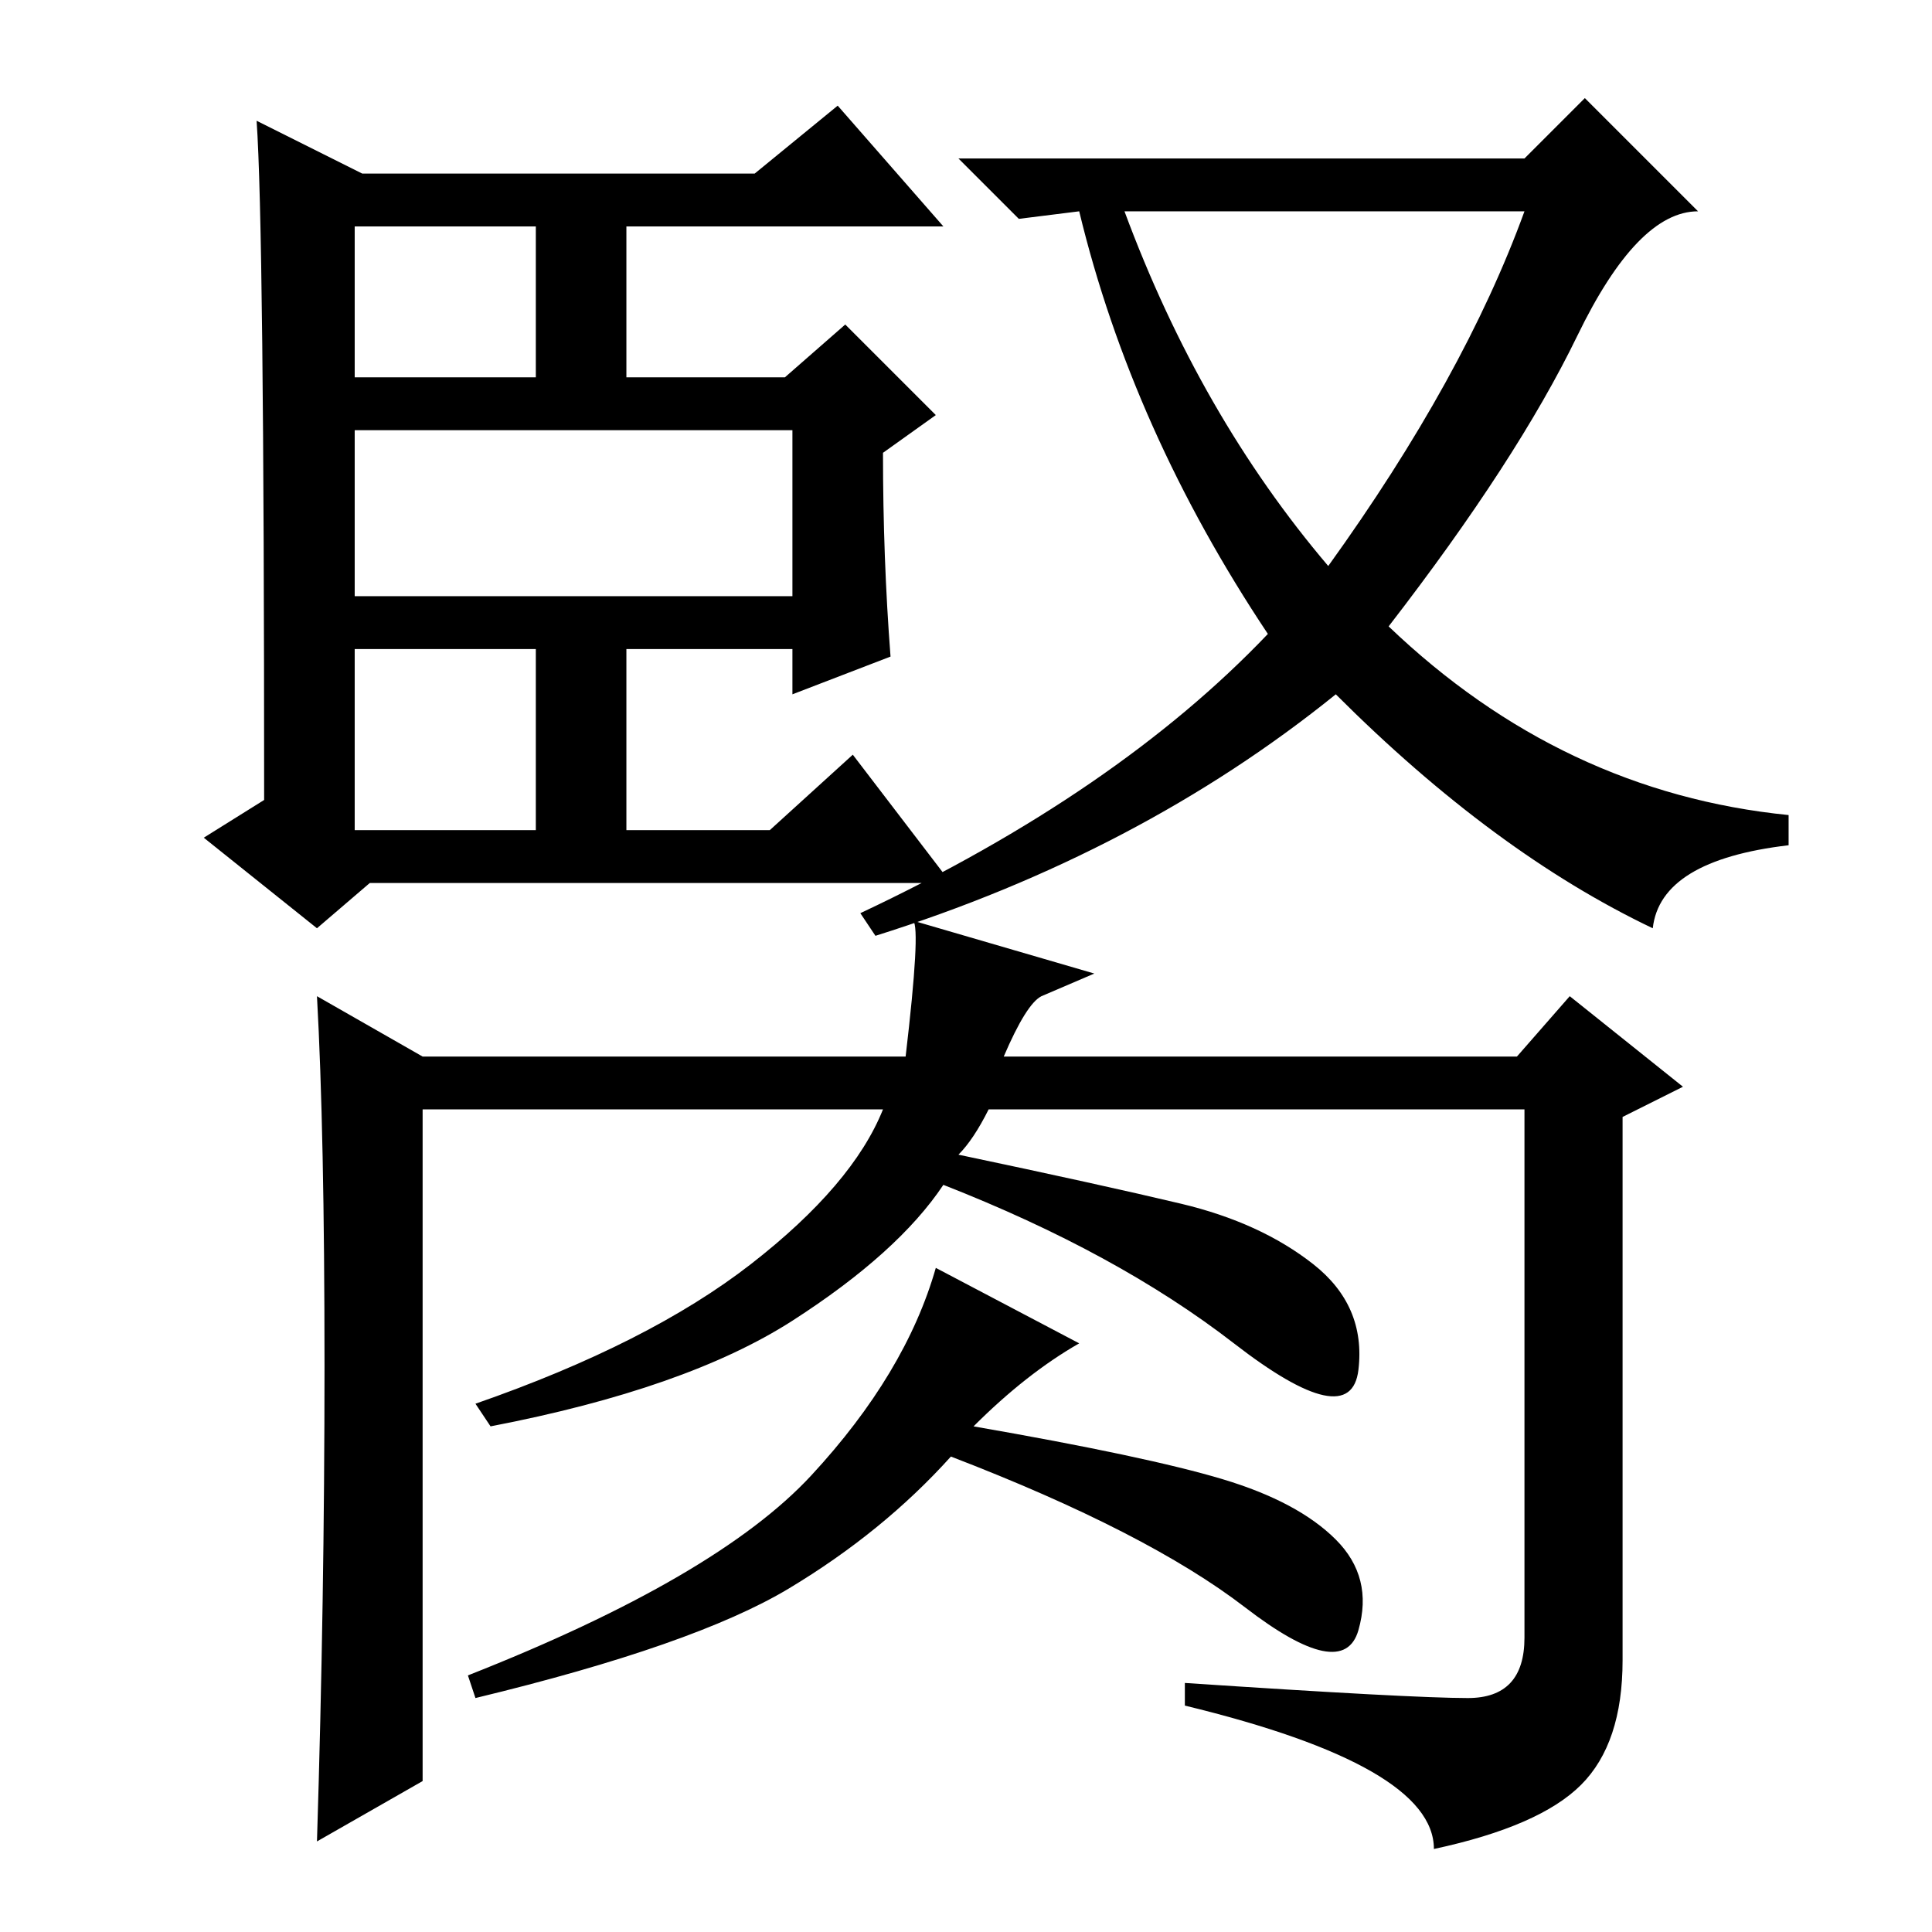 <?xml version="1.0" standalone="no"?>
<!DOCTYPE svg PUBLIC "-//W3C//DTD SVG 1.1//EN" "http://www.w3.org/Graphics/SVG/1.1/DTD/svg11.dtd" >
<svg xmlns="http://www.w3.org/2000/svg" xmlns:xlink="http://www.w3.org/1999/xlink" version="1.1" viewBox="0 -36 256 256">
  <g transform="matrix(1 0 0 -1 0 220)">
   <path fill="currentColor"
d="M47 206h24v20h-24v-20zM47 146h24v24h-24v-24zM47 177h58v22h-58v-22zM34 240l14 -7h52l11 9l14 -16h-42v-20h21l8 7l12 -12l-7 -5q0 -14 1 -27l-13 -5v6h-22v-24h19l11 10l13 -17h-77l-7 -6l-15 12l8 5q0 76 -1 90zM176 181q18 25 26 47h-53q10 -27 27 -47zM202 235l8 8
l15 -15q-8 0 -16 -16.5t-25 -38.5q23 -22 53 -25v-4q-17 -2 -18 -11q-21 10 -42 31q-26 -21 -61 -32l-2 3q34 16 54 37q-18 27 -25 56l-8 -1l-8 8h75zM43 75q0 31 -1 49l14 -8h64q2 17 1 18l24 -7l-7 -3q-2 -1 -5 -8h68l7 8l15 -12l-8 -4v-72q0 -11 -5.5 -16.5t-19.5 -8.5
q0 11 -33 19v3q30 -2 37.5 -2t7.5 8v70h-71q-2 -4 -4 -6q19 -4 29.5 -6.5t17.5 -8t6 -14t-16.5 3.5t-38.5 21q-6 -9 -20 -18t-40 -14l-2 3q23 8 36.5 18.5t17.5 20.5h-61v-89l-14 -8q1 32 1 63zM143 78q-7 -4 -14 -11q23 -4 33 -7t15 -8t3 -12t-15 3t-39 20
q-9 -10 -21.5 -17.5t-41.5 -14.5l-1 3q33 13 45.5 26.5t16.5 27.5z" />
  </g>

</svg>
